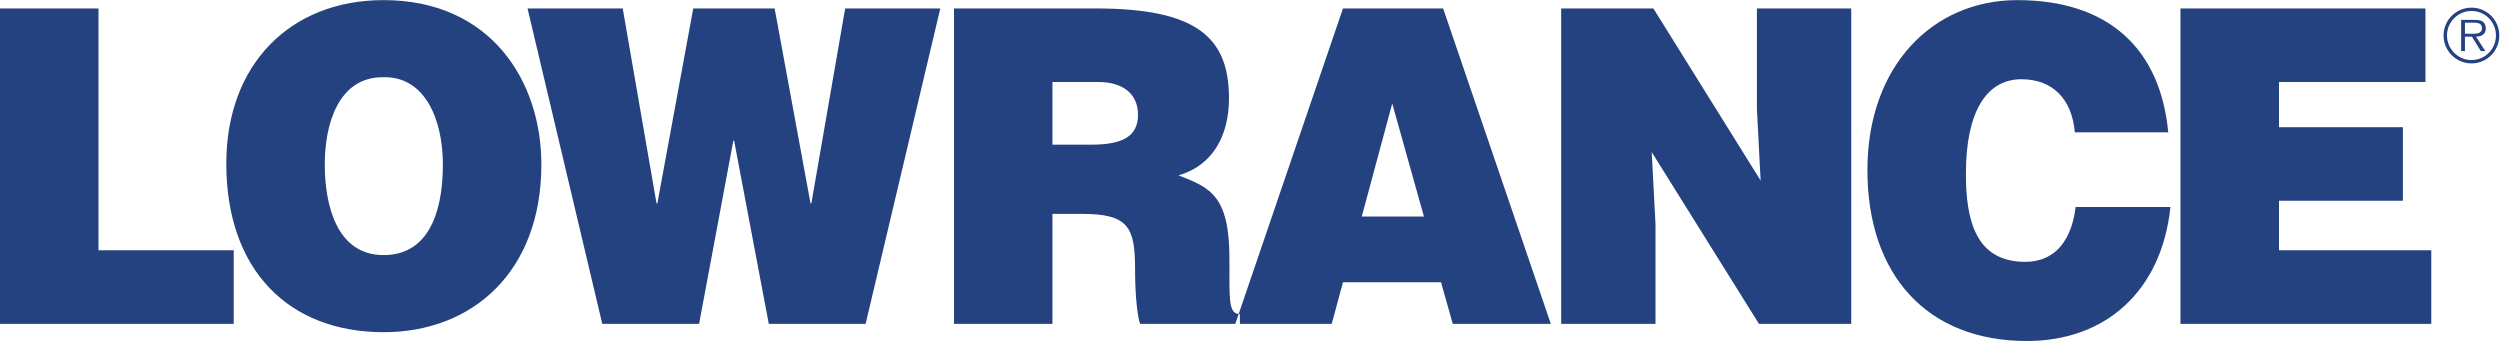 <?xml version="1.0" encoding="UTF-8" standalone="no"?>
<svg
   xmlns:dc="http://purl.org/dc/elements/1.1/"
   xmlns:cc="http://creativecommons.org/ns#"
   xmlns:rdf="http://www.w3.org/1999/02/22-rdf-syntax-ns#"
   xmlns:svg="http://www.w3.org/2000/svg"
   xmlns="http://www.w3.org/2000/svg"
   xmlns:sodipodi="http://sodipodi.sourceforge.net/DTD/sodipodi-0.dtd"
   xmlns:inkscape="http://www.inkscape.org/namespaces/inkscape"
   version="1.1"
   id="svg2"
   xml:space="preserve"
   width="242.813"
   height="33.12"
   viewBox="0 0 242.813 33.12"
   sodipodi:docname="lowrance.eps"><defs
     id="defs6" /><sodipodi:namedview
     pagecolor="#ffffff"
     bordercolor="#666666"
     borderopacity="1"
     objecttolerance="10"
     gridtolerance="10"
     guidetolerance="10"
     inkscape:pageopacity="0"
     inkscape:pageshadow="2"
     inkscape:window-width="640"
     inkscape:window-height="480"
     id="namedview4" /><g
     id="g10"
     inkscape:groupmode="layer"
     inkscape:label="ink_ext_XXXXXX"
     transform="matrix(1.333,0,0,-1.333,0,33.12)"><g
       id="g12"
       transform="scale(0.1)"><path
         d="m 1800.25,223.906 h -4.23 v 8.047 h 6.48 c 2.81,0 5.9,-0.449 5.9,-3.945 0,-4.61 -4.94,-4.102 -8.15,-4.102 z m 10.98,4.043 c 0,1.914 -0.86,3.946 -2.54,4.922 -1.72,0.996 -3.63,1.094 -5.55,1.094 h -9.9 V 211.25 h 2.78 v 10.488 h 5.11 l 6.47,-10.488 h 3.28 l -6.84,10.488 c 4.05,0.098 7.19,1.758 7.19,6.211 z m -10.41,-23.242 c -9.9,0 -17.87,7.988 -17.87,17.949 0,9.805 7.97,17.813 17.87,17.813 9.84,0 17.79,-8.008 17.79,-17.813 0,-9.961 -7.95,-17.949 -17.79,-17.949 z m 0,38.184 c -11.27,0 -20.39,-9.102 -20.39,-20.235 0,-11.289 9.12,-20.39 20.39,-20.39 11.21,0 20.23,9.101 20.23,20.39 0,11.133 -9.02,20.235 -20.23,20.235 z M 1475.59,57.676 c -36.51,0 -43.19,31.113 -43.19,64.219 0,45.546 15.2,68.828 40.45,68.828 22.5,0 36.76,-14.102 38.93,-38.692 h 68.06 c -5.74,60.625 -43.14,96.348 -110.05,96.348 -61.14,0 -109.15,-47.52 -109.15,-123.848 C 1360.64,47.812 1404.41,0 1476.8,0 c 57.77,0 98.24,36.699 104.63,97.637 h -69.09 c -2.73,-22.598 -13.67,-39.961 -36.75,-39.961 z m -195.47,111.523 2.71,-52.285 -78.14,125.391 H 1137.5 V 12.5 h 68.73 v 72.773 l -2.75,52.364 78.14,-125.137 h 67.23 v 229.805 h -68.73 z M 992.207,90.703 1014.41,173.047 1037.5,90.703 Z M 978.516,242.305 902.527,19.688 c 0.305,-0.031 0.539,-0.156 0.871,-0.156 V 12.5 h 66.934 l 8.184,30.312 h 71.444 L 1058.52,12.5 h 71.44 L 1051.5,242.305 Z M 795.117,143.047 h -28.301 v 45.664 h 33.477 c 16.738,0 28.887,-7.676 28.887,-23.965 0,-15.957 -11.856,-21.699 -34.063,-21.699 z M 895.801,59.727 c 0,46.289 -14.043,52.05 -37.129,60.976 25.547,7.324 36.797,29.668 36.797,56.192 0,44.668 -24.024,65.41 -96.992,65.41 H 695.098 V 12.5 h 71.718 v 80.117 h 21.914 c 33.438,0 38.301,-9.902 38.301,-39.902 0,-20.43 1.836,-35.137 3.653,-40.215 h 69.394 l 2.449,7.188 c -7.5,0.781 -6.726,11.211 -6.726,40.039 z M 591.172,100.273 h -0.606 L 564.414,242.305 H 505.117 L 478.965,100.273 h -0.606 L 453.73,242.305 H 384.375 L 438.828,12.5 h 70.547 l 24.941,133.438 h 0.586 L 560.156,12.5 h 70.547 l 54.414,229.805 H 615.801 Z M 279.512,62.598 c -34.356,0 -42.871,36.699 -42.871,66.074 0,29.062 9.746,63.535 42.265,63.535 31.602,0.938 43.789,-32.266 43.789,-63.535 0,-37.969 -12.187,-66.074 -43.183,-66.074 z m 0,185.781 c -68.106,0 -114.629,-46.934 -114.629,-119.063 0,-78.183 45.937,-122.89 114.629,-122.89 64.804,0 114.941,44.043 114.941,122.246 0,60.664 -36.797,119.707 -114.941,119.707 z M 71.777,242.305 H 0 V 12.5 H 170.293 V 66.133 H 71.777 Z M 1660.53,102.188 h 90.25 v 53.613 h -90.25 v 32.91 h 106.7 v 53.594 h -178.5 V 12.5 h 182.75 v 53.633 h -110.95 v 36.055"
         style="fill:#24427f;fill-opacity:1;fill-rule:nonzero;stroke:none"
         id="path14" /></g></g></svg>
